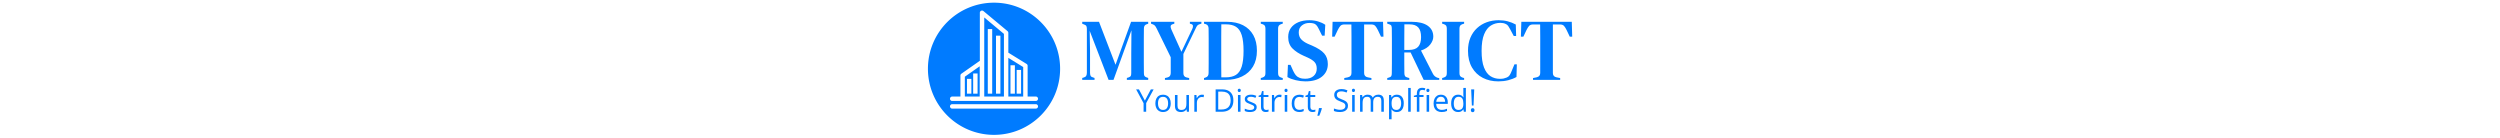 <svg xmlns="http://www.w3.org/2000/svg" xml:space="preserve" width="2000" height="110" data-id="lg_J40tPdH2E4B7FYNm6H" data-version="1" viewBox="0 0 2000 110"><g data-padding="20"><g transform="translate(10 2.052)scale(.963)"><rect width="408.634" height="82.49" x="414.387" y="-374.105" fill="none" rx="0" ry="0" transform="translate(473.24 374.66)"/><path fill="#007bff" d="M898.884 64.24h-10.22v-1.61l1.46-.43q1.38-.44 1.89-1.43.51-.98.51-2.59V22.05q0-1.46-.36-2.38-.37-.91-1.83-1.42l-1.67-.66v-1.6h13.94l13.72 35.69 12.92-35.69h14.24v1.6l-1.17.37q-1.39.44-1.9 1.35t-.51 2.37q-.07 4.23-.07 8.43v19.97q0 4.23.07 8.39 0 1.54.37 2.34.36.8 1.75 1.31l1.46.51v1.61h-17.74v-1.61l1.61-.51q1.38-.51 1.71-1.35t.33-2.3V42.63l.15-19.56-14.9 41.17h-4.08l-15.7-40.73.29 16.64v18.1q0 1.61.44 2.56t1.83 1.31l1.46.51Zm78.63 0h-20.15v-1.53l2.12-.51q1.46-.37 2.04-1.25.58-.87.66-2.33V45.41l-11.76-24.02q-.73-1.46-1.38-2.19-.66-.73-1.9-1.17l-1.32-.51v-1.53h19.35v1.53l-1.31.44q-1.61.51-1.76 1.64-.14 1.13.66 2.88l8.32 18.4 8.98-18.91q.66-1.31.59-2.55-.08-1.24-1.54-1.61l-1.02-.29v-1.53h9.56v1.53l-1.46.44q-1.46.44-2.08 1.31-.62.88-1.27 2.34l-10.15 21.09v15.92q0 2.99 2.63 3.58l2.19.51Zm30.21 0h-17.89v-1.53l1.46-.51q2.34-.73 2.34-3.65.07-4.17.07-8.51V30.15q0-4.24-.07-8.47 0-2.99-2.26-3.72l-1.54-.44v-1.53h19.2q7.67 0 13.22 2.84 5.54 2.85 8.54 8.22 2.99 5.36 2.99 12.95 0 7.74-3.25 13.14-3.25 5.41-9.12 8.25-5.88 2.85-13.69 2.85m-3.51-2.12h3.73q5.18 0 8.43-2.04 3.25-2.05 4.78-6.9t1.53-13.1-1.53-13.07-4.71-6.86q-3.17-2.05-8.21-2.05h-4.02q-.07 5.04-.07 10.19v23.5q0 5.22.07 10.33m51.03 2.12h-18.25v-1.53l1.46-.44q1.46-.51 1.94-1.35.47-.84.47-2.37V21.68q0-1.53-.47-2.37-.48-.84-1.94-1.35l-1.46-.44v-1.53h18.25v1.53l-1.46.44q-1.39.51-1.9 1.35t-.51 2.37v36.87q0 1.53.51 2.37t1.9 1.35l1.46.44Zm18.91 1.24q-4.02 0-8.14-.99-4.13-.98-6.9-2.59l.44-10.14h2.12l2.26 5.03q1.02 2.12 2.12 3.51 1.09 1.38 2.92 2.11 1.24.52 2.37.7t2.52.18q4.45 0 7.04-2.3t2.59-6.09q0-3.44-1.79-5.41-1.78-1.97-5.73-3.79l-2.99-1.32q-6.13-2.7-9.67-6.27-3.54-3.58-3.54-9.49 0-4.38 2.22-7.49 2.23-3.1 6.17-4.78t9.2-1.68q3.87 0 7.26 1.02 3.4 1.03 5.95 2.78l-.51 9.05h-2.11l-2.71-5.47q-1.16-2.41-2.22-3.47t-2.59-1.35q-.88-.15-1.5-.22t-1.64-.07q-3.58 0-6.17 2.08t-2.59 5.73q0 3.5 1.97 5.69t5.69 3.87l3.29 1.39q7.08 3.06 10.14 6.53 3.07 3.47 3.07 8.87 0 6.42-4.85 10.4-4.86 3.98-13.69 3.98m54.76-1.24h-22.56v-1.53l2.92-.59q3.07-.65 3.07-3.57V28.4q0-5.11-.08-10.22h-5.76q-2.34 0-3.43 1.24-1.1 1.24-2.19 3.5l-2.56 5.4h-2.04l.36-12.33h41.9l.37 12.33h-2.04l-2.56-5.4q-1.09-2.26-2.19-3.5-1.09-1.24-3.43-1.24h-5.84v40.37q0 2.99 3.07 3.57l2.99.59Zm31.46 0h-18.32v-1.53l1.53-.44q1.46-.44 1.86-1.28t.4-2.37q.08-4.24.08-8.47v-20q0-4.24-.08-8.47 0-1.53-.36-2.37-.37-.84-1.83-1.28l-1.6-.51v-1.53h20.44q8.54 0 13.17 3.24 4.64 3.25 4.64 9.09 0 3.22-2.52 6.5-2.52 3.29-7.7 5.04l9.93 19.34q1.24 2.41 3.87 3.29l1.38.29v1.46h-12.92l-10.87-22.78h-5.26v9.35q0 4.16.07 7.81 0 1.46.48 2.33.47.88 1.86 1.25l1.75.51Zm-4.16-24.89h3.94q5.19 0 7.59-2.63 2.41-2.63 2.41-8.03t-2.3-8q-2.3-2.59-7.41-2.59h-4.16q0 2.85-.03 5.81-.04 2.95-.04 6.64Zm49.7 24.89h-18.25v-1.53l1.46-.44q1.46-.51 1.94-1.35.47-.84.47-2.37V21.68q0-1.53-.47-2.37-.48-.84-1.94-1.35l-1.46-.44v-1.53h18.25v1.53l-1.46.44q-1.38.51-1.89 1.35-.52.84-.52 2.37v36.87q0 1.53.52 2.37.51.84 1.89 1.35l1.46.44Zm28.33 1.24q-7.08 0-12.78-2.92-5.69-2.92-9.01-8.61-3.32-5.7-3.32-13.87 0-6.14 2-10.88 2.01-4.75 5.55-7.99 3.54-3.25 8.14-4.9 4.6-1.64 9.78-1.64 4.02 0 7.52.91 3.51.92 6.72 2.67l.29 9.56h-1.97l-3.07-5.76q-.73-1.46-1.57-2.63t-2.15-1.68q-1.83-.88-4.31-.88-4.3 0-7.85 2.19-3.54 2.19-5.65 7.27-2.12 5.07-2.12 13.83 0 8.69 2.01 13.8t5.44 7.26 7.73 2.15q1.98 0 3.22-.29t2.48-.8q1.46-.59 2.26-1.72t1.39-2.59l2.77-6.64h1.97l-.29 10.51q-3.14 1.75-6.93 2.7-3.8.95-8.25.95m51.47-1.24h-22.55v-1.53l2.92-.59q3.06-.65 3.06-3.57V28.4q0-5.11-.07-10.22h-5.77q-2.33 0-3.43 1.24-1.09 1.24-2.19 3.5l-2.55 5.4h-2.05l.37-12.33h41.9l.36 12.33h-2.04l-2.56-5.4q-1.09-2.26-2.19-3.5-1.09-1.24-3.43-1.24h-5.84v40.37q0 2.99 3.07 3.57l2.99.59ZM807.27 78.07h16.348V26.013l-16.348-13.64Zm9.76-50.581h3.66v48.178h-3.66Zm-6.82-5.478h3.66v53.644h-3.66Zm-19.068 56.071h12.346V52.938l-12.346 8.65Zm6.917-19.202h3.66v16.787h-3.66Zm-5.148 4.514h3.66v12.285h-3.66Zm34.367 14.688h12.346V53.56l-12.346-7.625Zm6.917-22.118h3.66v19.703h-3.66Zm-5.148-3.868h3.66v23.57h-3.66Z"/><path fill="#007bff" d="M815.384.1c-30.32 0-54.9 24.58-54.9 54.9s24.58 54.9 54.9 54.9 54.9-24.58 54.9-54.9S845.704.1 815.384.1m34.733 87.986H780.65a1.83 1.83 0 0 1 0-3.66h69.466a1.83 1.83 0 0 1 0 3.66m0-6.344H780.65a1.83 1.83 0 1 1 0-3.66h6.832v-17.47c0-.61.28-1.159.78-1.5l15.348-10.749V8.47a1.83 1.83 0 0 1 3-1.403l20.009 16.678q.635.549.659 1.403v16.47l15.14 9.357c.55.33.879.915.879 1.55v25.546h6.82a1.83 1.83 0 0 1 0 3.66"/><rect width="316" height="29.38" x="460.704" y="-347.55" fill="none" rx="0" ry="0" transform="translate(473.24 415.89)"/><path fill="#007bff" d="m935.804 72.14 4.91 9.3 4.94-9.3h2.33l-6.19 11.36v7.2h-2.16v-7.1l-6.19-11.46Zm26.39 11.58q0 1.71-.44 3.06-.44 1.34-1.28 2.27t-2.03 1.42q-1.18.48-2.68.48-1.4 0-2.56-.48-1.16-.49-2.01-1.42-.84-.93-1.3-2.27-.47-1.35-.47-3.06 0-2.29.78-3.89.77-1.61 2.21-2.45 1.44-.85 3.44-.85 1.9 0 3.33.85t2.22 2.46q.79 1.6.79 3.88m-10.58 0q0 1.67.44 2.9.45 1.24 1.37 1.91.93.67 2.39.67 1.45 0 2.38-.67t1.38-1.91q.44-1.23.44-2.9t-.44-2.88q-.45-1.21-1.37-1.87-.93-.66-2.4-.66-2.17 0-3.18 1.43-1.01 1.44-1.01 3.98m23.6-6.93h2.12V90.7h-1.73l-.3-1.96h-.12q-.43.73-1.12 1.22-.68.5-1.54.75-.85.24-1.82.24-1.65 0-2.77-.53-1.11-.53-1.68-1.65-.56-1.12-.56-2.87v-9.11h2.13v8.96q0 1.74.79 2.59.78.86 2.39.86 1.55 0 2.47-.58.92-.59 1.33-1.72.41-1.14.41-2.79Zm12.91-.27q.41 0 .87.05.46.04.81.12l-.26 1.95q-.35-.09-.76-.14-.42-.05-.79-.05-.84 0-1.58.34-.74.33-1.3.96t-.88 1.51q-.32.89-.32 1.97v7.46h-2.12V76.78h1.76l.22 2.56h.09q.43-.77 1.04-1.42.61-.64 1.42-1.02t1.8-.38m26.1 4.72q0 3.14-1.14 5.24-1.15 2.1-3.31 3.16t-5.25 1.06h-5.04V72.14h5.6q2.83 0 4.87 1.03 2.05 1.04 3.16 3.06 1.11 2.03 1.11 5.01m-2.27.08q0-2.5-.83-4.13-.84-1.62-2.44-2.42-1.61-.79-3.93-.79h-3.11v14.87h2.63q3.83 0 5.75-1.9 1.93-1.89 1.93-5.63m6.08-4.53h2.11V90.7h-2.11Zm1.08-5.21q.52 0 .89.34.38.33.38 1.04 0 .7-.38 1.05-.37.34-.89.34-.55 0-.91-.34-.36-.35-.36-1.05 0-.71.36-1.04.36-.34.91-.34m14.48 15.31q0 1.33-.66 2.24-.67.91-1.91 1.37-1.24.45-2.95.45-1.46 0-2.53-.22-1.06-.23-1.86-.65v-1.94q.85.41 2.03.76 1.18.34 2.41.34 1.8 0 2.62-.58.81-.59.81-1.59 0-.57-.32-1.01-.33-.44-1.09-.85t-2.11-.91q-1.33-.51-2.3-1.01t-1.5-1.22q-.53-.73-.53-1.88 0-1.77 1.43-2.71 1.43-.95 3.75-.95 1.26 0 2.36.25t2.05.67l-.71 1.68q-.87-.36-1.84-.62-.98-.25-2-.25-1.46 0-2.24.48t-.78 1.32q0 .65.36 1.07.37.42 1.17.78.8.37 2.1.87 1.31.48 2.26.99.95.52 1.47 1.25.51.73.51 1.87m7.89 2.33q.52 0 1.06-.09.55-.09.89-.22v1.64q-.37.17-1.02.28t-1.28.11q-1.1 0-2-.38-.9-.39-1.44-1.32-.54-.92-.54-2.56v-8.25h-1.98V77.4l1.99-.83.84-3.02h1.27v3.23h4.07v1.65h-4.07v8.18q0 1.31.6 1.96t1.61.65m11.09-12.7q.42 0 .88.05.46.04.81.12l-.27 1.95q-.34-.09-.76-.14t-.78-.05q-.84 0-1.59.34-.74.33-1.3.96t-.87 1.51q-.32.89-.32 1.97v7.46h-2.12V76.78h1.75l.23 2.56h.09q.43-.77 1.04-1.42.61-.64 1.42-1.02.8-.38 1.79-.38m4.32.27h2.1V90.7h-2.1Zm1.08-5.21q.52 0 .89.34.37.33.37 1.04 0 .7-.37 1.05-.37.34-.89.34-.55 0-.91-.34-.36-.35-.36-1.05 0-.71.36-1.04.36-.34.91-.34m11.04 19.37q-1.88 0-3.31-.77-1.44-.78-2.24-2.36-.79-1.59-.79-4 0-2.53.84-4.13.84-1.61 2.33-2.38 1.48-.78 3.38-.78 1.04 0 2.01.21t1.59.53l-.63 1.76q-.64-.25-1.47-.45-.83-.21-1.55-.21-1.45 0-2.41.62-.96.63-1.44 1.83-.47 1.21-.47 2.97 0 1.69.46 2.89.47 1.19 1.39 1.82t2.3.63q1.1 0 1.99-.24.89-.23 1.62-.55v1.88q-.7.35-1.56.54t-2.04.19m11.38-1.73q.52 0 1.06-.09.55-.09.89-.22v1.64q-.37.17-1.02.28t-1.27.11q-1.11 0-2.01-.38-.9-.39-1.44-1.32-.54-.92-.54-2.56v-8.25h-1.98V77.4l1.99-.83.84-3.02h1.27v3.23h4.07v1.65h-4.07v8.18q0 1.31.6 1.96t1.61.65m4.92-1.55h2.26l.17.29q-.23.93-.58 1.98t-.76 2.11-.83 1.99h-1.58q.27-1.01.52-2.14.26-1.12.47-2.22t.33-2.01m24.12-1.91q0 1.65-.81 2.81-.82 1.17-2.3 1.77-1.47.61-3.46.61-1.06 0-1.99-.1-.94-.1-1.73-.29t-1.39-.47v-2.07q.96.39 2.33.73t2.87.34q1.39 0 2.36-.38.96-.37 1.46-1.08.51-.7.51-1.69 0-.95-.42-1.59-.42-.65-1.39-1.17-.97-.53-2.65-1.13-1.18-.41-2.08-.92-.9-.5-1.51-1.13-.61-.64-.92-1.47-.31-.84-.31-1.92 0-1.49.75-2.55.76-1.06 2.1-1.62 1.34-.57 3.07-.57 1.49 0 2.75.28 1.27.28 2.32.75l-.67 1.85q-1.01-.41-2.13-.69t-2.32-.28q-1.19 0-2.01.35t-1.25.98-.43 1.51q0 .98.41 1.63.41.64 1.32 1.14.91.51 2.41 1.05 1.64.6 2.78 1.27 1.14.66 1.74 1.62.59.96.59 2.43m3.47-8.97h2.11V90.7h-2.11Zm1.08-5.21q.52 0 .89.34.38.33.38 1.04 0 .7-.38 1.05-.37.34-.89.34-.55 0-.91-.34-.36-.35-.36-1.05 0-.71.36-1.04.36-.34.91-.34m20.6 4.94q2.3 0 3.47 1.2t1.17 3.85v9.12h-2.09v-9.01q0-1.69-.73-2.54-.73-.84-2.16-.84-2.02 0-2.93 1.17-.92 1.17-.92 3.44v7.78h-2.09v-9.01q0-1.13-.33-1.88-.32-.75-.96-1.13-.64-.37-1.62-.37-1.38 0-2.22.57t-1.21 1.7q-.38 1.12-.38 2.76v7.36h-2.11V76.78h1.71l.31 1.96h.12q.42-.72 1.05-1.22.64-.49 1.42-.74.79-.26 1.68-.26 1.59 0 2.66.59t1.55 1.8h.12q.68-1.21 1.88-1.8 1.19-.59 2.61-.59m15.49.01q2.6 0 4.15 1.79t1.55 5.38q0 2.38-.71 3.99t-2 2.44q-1.29.82-3.04.82-1.1 0-1.94-.29t-1.44-.79q-.59-.49-.99-1.07h-.15q.04.49.1 1.19.05.7.05 1.22v5.71h-2.12V76.79h1.74l.28 2.05h.1q.41-.63.99-1.16.59-.53 1.43-.84.85-.31 2-.31m-.37 1.78q-1.44 0-2.33.56-.88.56-1.28 1.67-.41 1.11-.44 2.78v.41q0 1.76.39 2.98t1.28 1.86q.9.63 2.41.63 1.29 0 2.16-.7.86-.69 1.29-1.95.42-1.25.42-2.87 0-2.46-.96-3.92-.96-1.45-2.94-1.45m11.86-7.37v19.75h-2.12V70.94Zm10.64 5.84v1.65h-3.47v12.26h-2.1V78.43h-2.47v-1.02l2.47-.7v-.92q0-1.76.52-2.85.52-1.1 1.51-1.62t2.41-.52q.8 0 1.47.14.66.14 1.17.31l-.54 1.67q-.44-.14-.98-.26t-1.09-.12q-1.21 0-1.79.78t-.58 2.44v1.02Zm2.55.01h2.11V90.7h-2.11Zm1.08-5.21q.52 0 .9.34.37.33.37 1.04 0 .7-.37 1.05-.38.34-.9.34-.54 0-.91-.34-.36-.35-.36-1.05 0-.71.36-1.04.37-.34.91-.34m10.84 4.95q1.78 0 3.05.79t1.94 2.2q.68 1.42.68 3.31v1.31h-9.62q.04 2.45 1.22 3.73t3.33 1.28q1.32 0 2.34-.24 1.01-.24 2.1-.71v1.85q-1.05.47-2.09.69-1.03.21-2.44.21-2.01 0-3.5-.82-1.49-.81-2.31-2.4-.83-1.59-.83-3.89 0-2.24.76-3.89.75-1.64 2.13-2.53t3.24-.89m-.02 1.73q-1.69 0-2.69 1.1-1.01 1.11-1.2 3.09h7.37q-.02-1.25-.39-2.19-.38-.95-1.14-1.47-.76-.53-1.95-.53m14.22 12.69q-2.64 0-4.19-1.8-1.54-1.8-1.54-5.36 0-3.59 1.57-5.42 1.58-1.84 4.19-1.84 1.11 0 1.93.29.83.3 1.43.78.59.49 1 1.12h.15q-.05-.4-.1-1.08-.05-.69-.05-1.12v-5.57h2.11V90.7h-1.7l-.32-1.98h-.09q-.39.62-1 1.13-.6.51-1.43.81-.83.29-1.96.29m.33-1.75q2.23 0 3.16-1.27.92-1.27.92-3.77v-.38q0-2.65-.88-4.07-.88-1.43-3.2-1.43-1.95 0-2.91 1.5-.97 1.49-.97 4.06t.96 3.97q.96 1.39 2.92 1.39m13.11-17.06-.58 13.41h-1.39l-.58-13.41Zm-2.81 17.24q0-.89.44-1.26.43-.38 1.08-.38.63 0 1.07.38.44.37.44 1.26 0 .88-.44 1.28t-1.07.4q-.65 0-1.08-.4-.44-.4-.44-1.28"/></g><path fill="transparent" stroke="transparent" d="M732 0h536v110H732z"/></g></svg>